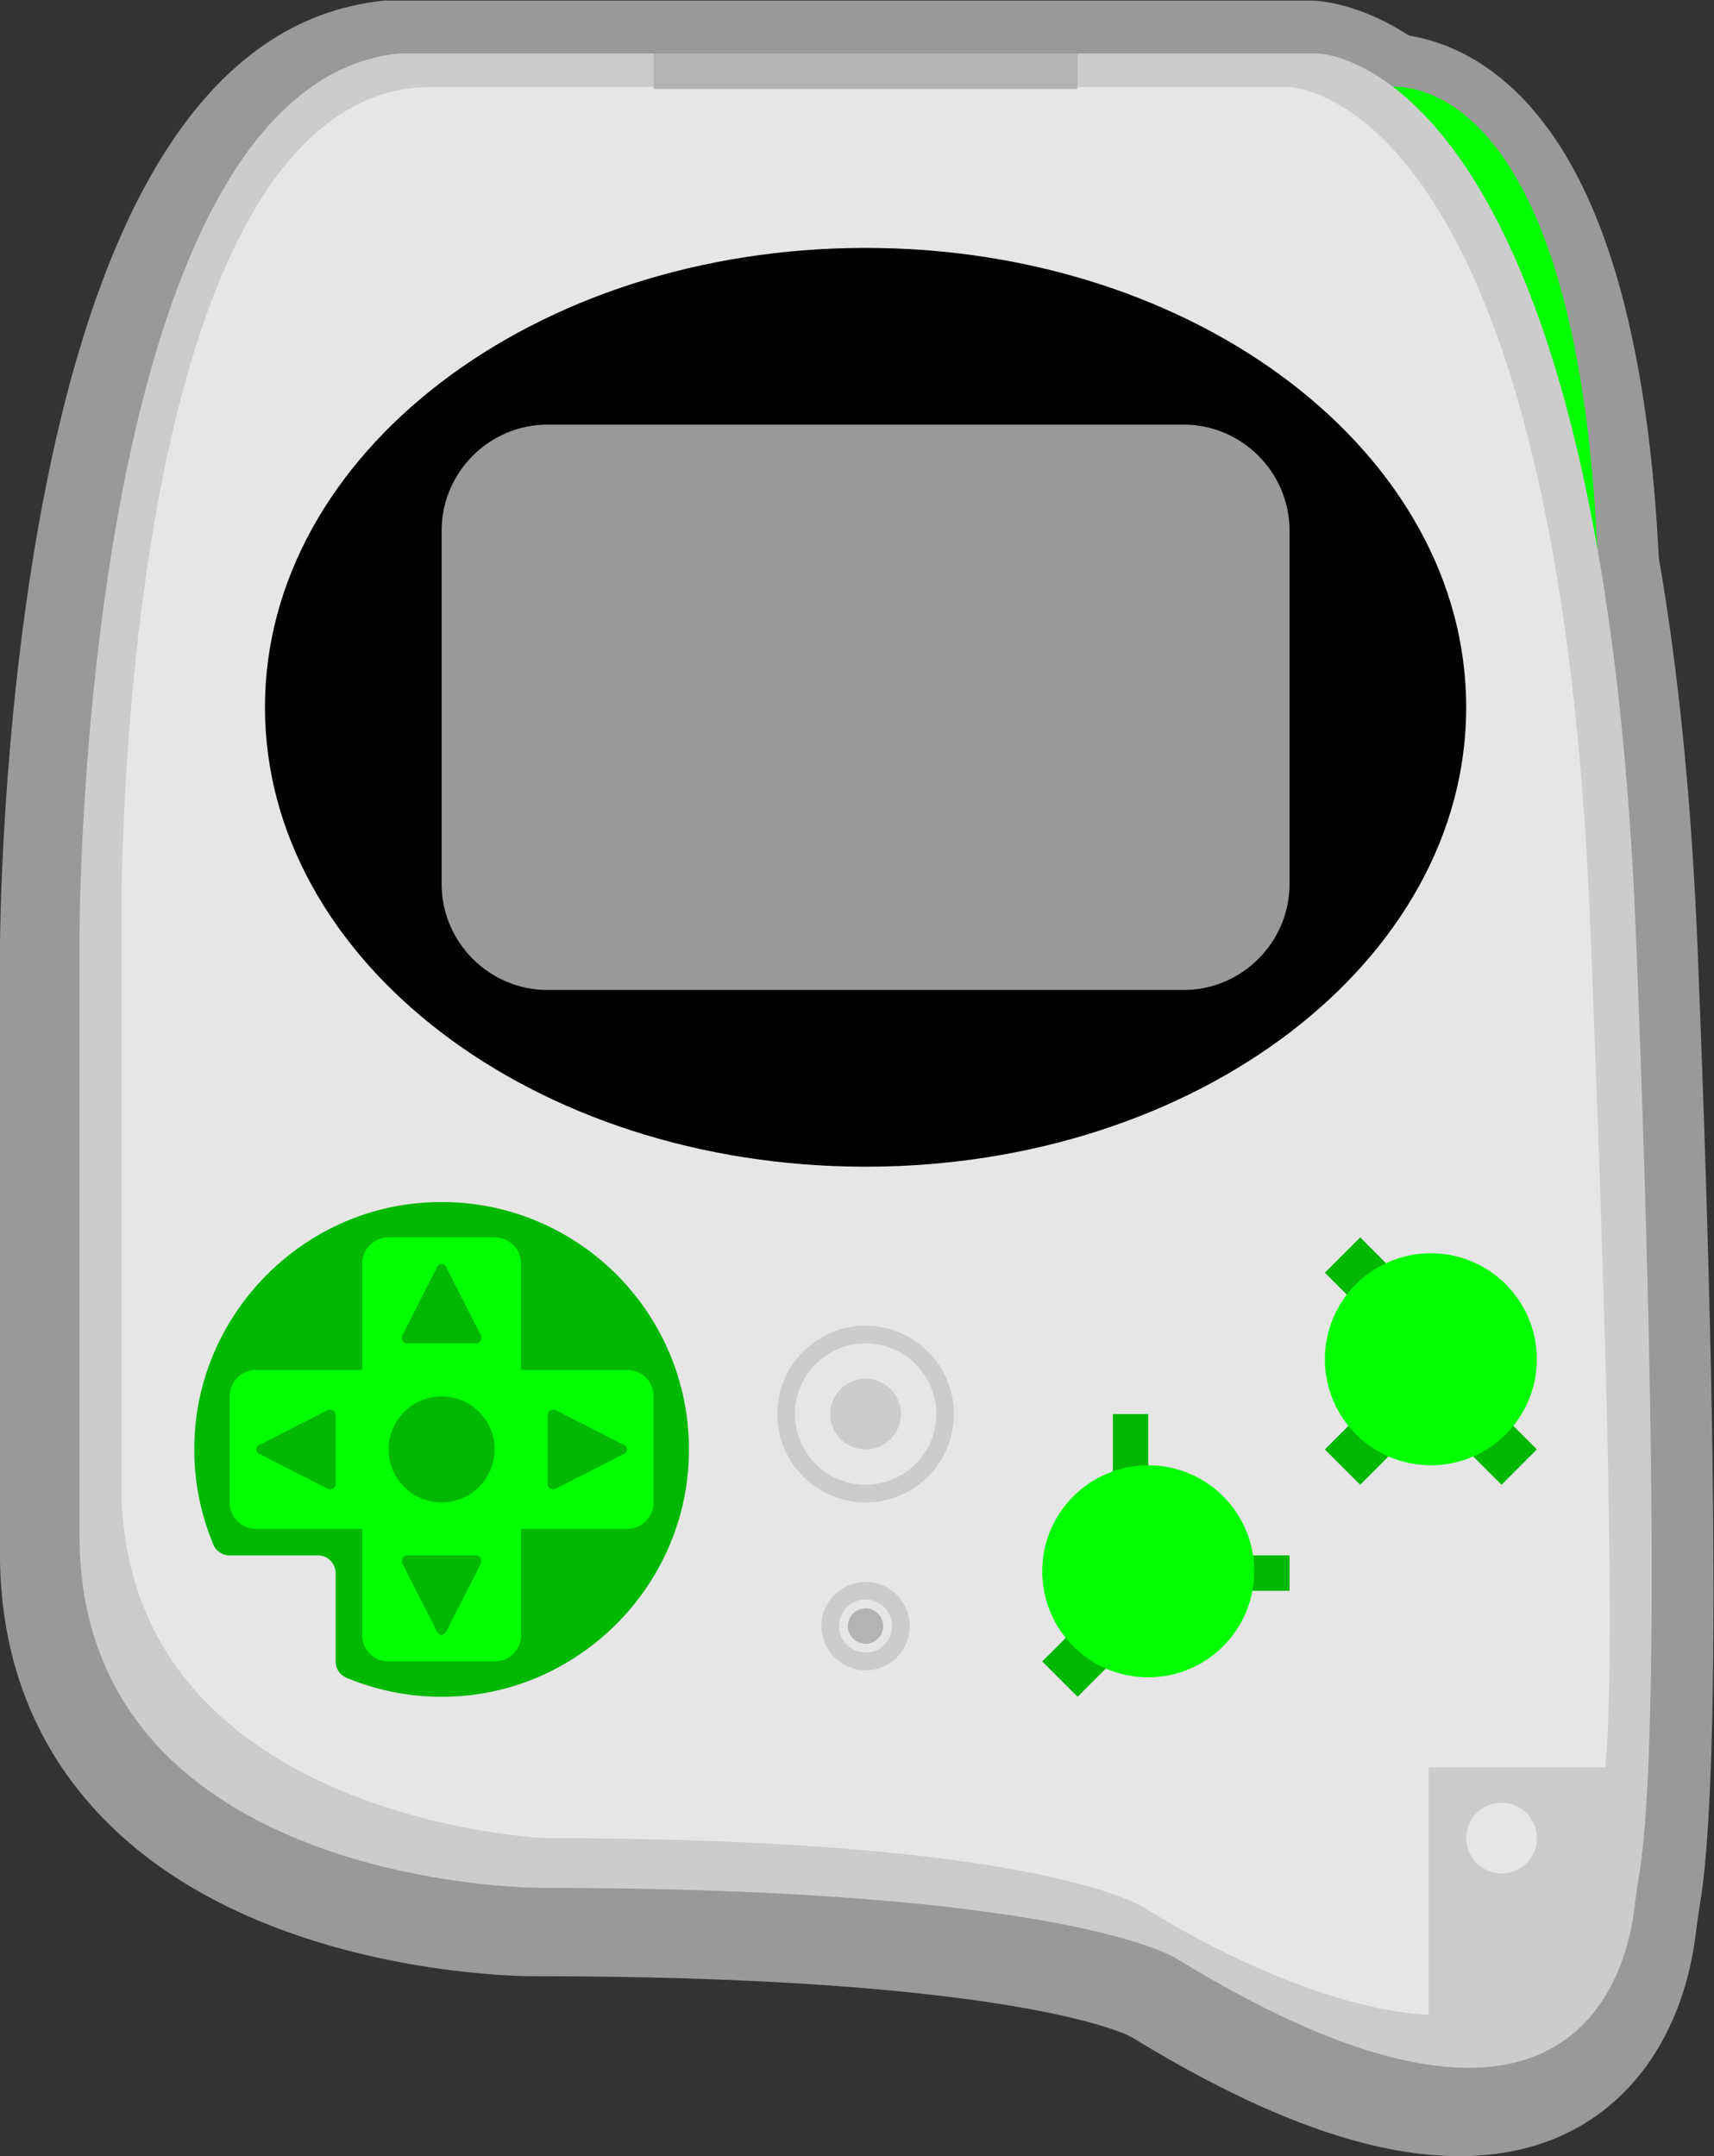 <svg xmlns="http://www.w3.org/2000/svg" xml:space="preserve" width="258.674" height="325.333"><rect width="100%" height="100%" fill="#333333" stroke="none"/><defs><clipPath id="a" clipPathUnits="userSpaceOnUse"><path d="M0 256h256V0H0Z"/></clipPath><clipPath id="b" clipPathUnits="userSpaceOnUse"><path d="M29.994 248H224V4H29.994Z"/></clipPath></defs><g clip-path="url(#a)" transform="matrix(1.333 0 0 -1.333 -39.992 330.666)"><g clip-path="url(#b)" style="opacity:.5"><path d="M0 0c-.663 16.534-2.144 31.474-4.401 44.415-1.098 22.288-5.285 38.59-12.446 48.462-5.592 7.71-11.853 10.016-15.83 10.65-5.62 3.653-10.027 3.972-11.348 3.973H-148.61l-.439-.048c-18.87-2.09-31.832-21.574-38.526-57.91-4.586-24.889-4.638-48.855-4.638-49.863V-68.2c0-11.092 3.397-20.624 10.097-28.332 5.188-5.967 12.277-10.702 21.071-14.074 14.235-5.459 28.305-5.521 28.897-5.521 51.475 0 65.881-5.855 67.794-6.757l.284-.232-.161.172.043-.021c14.856-9.108 27.032-13.535 37.22-13.535 11.55 0 17.998 5.711 21.373 10.502 3.608 5.12 4.919 10.831 5.384 14.72.134 1.124.306 2.321.526 3.66C1.517-100.306 3.073-76.602 0 0" style="fill:#fff;fill-opacity:1;fill-rule:nonzero;stroke:none" transform="translate(222.207 140.5)"/></g><path d="M0 0s24 4 24-64h-8Z" style="fill:#0f0;fill-opacity:1;fill-rule:nonzero;stroke:none" transform="translate(187.111 238.204)"/><path d="M0 0c-4.005 99.821-36.045 99.821-36.045 99.821h-104.13C-176.22 95.829-176.22 0-176.22 0v-67.879c0-39.928 52.065-39.928 52.065-39.928 60.075 0 72.091-7.986 72.091-7.986 44.471-27.284 50.957-2.131 51.903 5.785.16 1.341.356 2.676.576 4.008C1.323-100.47 3.169-78.981 0 0" style="fill:#ccc;fill-opacity:1;fill-rule:nonzero;stroke:none" transform="translate(215.22 142.179)"/><path d="M0 0h20c.859 8.897.894 30.701-1.687 95.203-3.799 95.001-34.2 95.001-34.2 95.001h-96.902c-2.032 0-4.071-.257-5.994-.916C-148.889 178.971-148 95.203-148 95.203V32c0-38 48-40 48-40 57.001 0 68-8 68-8 13.351-8.216 24.891-11.676 32-12z" style="fill:#e6e6e6;fill-opacity:1;fill-rule:nonzero;stroke:none" transform="translate(191.74 48)"/><path d="M0 0c-2.757 0-5-2.243-5-5s2.243-5 5-5 5 2.243 5 5-2.243 5-5 5m0-2a3 3 0 1 0 0-6 3 3 0 0 0 0 6" style="fill:#ccc;fill-opacity:1;fill-rule:nonzero;stroke:none" transform="translate(128 69)"/><path d="M0 0c-5.514 0-10-4.486-10-10s4.486-10 10-10 10 4.486 10 10S5.514 0 0 0m0-2a8 8 0 1 0 0-16A8 8 0 0 0 0-2" style="fill:#ccc;fill-opacity:1;fill-rule:nonzero;stroke:none" transform="translate(128 98)"/><path d="M0 0c-13.655-1.061-24.693-12.166-25.686-25.826a28 28 0 0 1 2.059-12.82 2.025 2.025 0 0 1 1.862-1.267h10.003a2 2 0 0 0 2-2v-10.002c0-.822.507-1.548 1.266-1.863a28 28 0 0 1 12.819-2.059c13.659.991 24.765 12.028 25.827 25.683C31.49-12.927 17.227 1.338 0 0" style="fill:#00b800;fill-opacity:1;fill-rule:nonzero;stroke:none" transform="translate(77.762 111.913)"/><path d="M0 0c0-28.719-30.444-52-68-52s-68 23.281-68 52 30.445 52 68 52S0 28.719 0 0" style="fill:#000;fill-opacity:1;fill-rule:nonzero;stroke:none" transform="translate(196 168)"/><path d="M0 0h-72c-6.6 0-12 5.4-12 12v40c0 6.6 5.4 12 12 12H0c6.6 0 12-5.4 12-12V12C12 5.4 6.6 0 0 0" style="fill:#999;fill-opacity:1;fill-rule:nonzero;stroke:none" transform="translate(164 136)"/><path d="M0 0h-12v12a3 3 0 0 1-3 3h-12a3 3 0 0 1-3-3V0h-12a3 3 0 0 1-3-3v-12a3 3 0 0 1 3-3h12v-12a3 3 0 0 1 3-3h12a3 3 0 0 1 3 3v12H0a3 3 0 0 1 3 3v12a3 3 0 0 1-3 3" style="fill:#0f0;fill-opacity:1;fill-rule:nonzero;stroke:none" transform="translate(101 93)"/><path d="M0 0a6 6 0 0 0-12 0A6 6 0 0 0 0 0" style="fill:#00b800;fill-opacity:1;fill-rule:nonzero;stroke:none" transform="translate(86 84)"/><path d="m0 0 7.714 3.932c.429.218.965-.055.965-.492v-7.863c0-.436-.536-.71-.965-.491L0-.982C-.428-.765-.428-.218 0 0" style="fill:#00b800;fill-opacity:1;fill-rule:nonzero;stroke:none" transform="translate(59.321 84.491)"/><path d="m0 0-7.714-3.932c-.429-.218-.965.055-.965.492v7.863c0 .436.536.71.965.491L0 .982C.428.765.428.218 0 0" style="fill:#00b800;fill-opacity:1;fill-rule:nonzero;stroke:none" transform="translate(100.679 83.509)"/><path d="m0 0 3.932-7.715c.218-.428-.055-.964-.492-.964h-7.863c-.437 0-.71.536-.492.964L-.983 0c.218.429.764.429.983 0" style="fill:#00b800;fill-opacity:1;fill-rule:nonzero;stroke:none" transform="translate(80.492 104.679)"/><path d="m0 0-3.932 7.715c-.218.428.055.964.492.964h7.863c.437 0 .71-.536.492-.964L.983 0C.765-.429.219-.429 0 0" style="fill:#00b800;fill-opacity:1;fill-rule:nonzero;stroke:none" transform="translate(79.508 63.321)"/><path d="M0 0a4 4 0 1 0-8 0 4 4 0 0 0 8 0" style="fill:#ccc;fill-opacity:1;fill-rule:nonzero;stroke:none" transform="translate(132 88)"/><path d="M160 80h-4v8h4z" style="fill:#00b800;fill-opacity:1;fill-rule:nonzero;stroke:none"/><path d="m0 0-4 4 4 4 4-4Z" style="fill:#00b800;fill-opacity:1;fill-rule:nonzero;stroke:none" transform="translate(152 56)"/><path d="m0 0-4 4 4 4 4-4Z" style="fill:#00b800;fill-opacity:1;fill-rule:nonzero;stroke:none" transform="translate(184 80)"/><path d="m0 0-4 4 4 4 4-4Z" style="fill:#00b800;fill-opacity:1;fill-rule:nonzero;stroke:none" transform="translate(184 100)"/><path d="m0 0-4 4 4 4 4-4Z" style="fill:#00b800;fill-opacity:1;fill-rule:nonzero;stroke:none" transform="translate(200 80)"/><path d="M0 0a2 2 0 1 0-4.001.001A2 2 0 0 0 0 0" style="fill:#b3b3b3;fill-opacity:1;fill-rule:nonzero;stroke:none" transform="translate(130 64)"/><path d="M152 238h-48v4h48z" style="fill:#b3b3b3;fill-opacity:1;fill-rule:nonzero;stroke:none"/><path d="M0 0a4 4 0 1 0-8 0 4 4 0 0 0 8 0" style="fill:#e6e6e6;fill-opacity:1;fill-rule:nonzero;stroke:none" transform="translate(204 40)"/><path d="M176 68h-8v4h8z" style="fill:#00b800;fill-opacity:1;fill-rule:nonzero;stroke:none"/><path d="M0 0c0-6.628-5.373-12-12-12S-24-6.628-24 0c0 6.627 5.373 12 12 12S0 6.627 0 0" style="fill:#0f0;fill-opacity:1;fill-rule:nonzero;stroke:none" transform="translate(172 70.204)"/><path d="M0 0c0-6.628-5.373-12-12-12S-24-6.628-24 0c0 6.627 5.373 12 12 12S0 6.627 0 0" style="fill:#0f0;fill-opacity:1;fill-rule:nonzero;stroke:none" transform="translate(204 94.204)"/></g></svg>